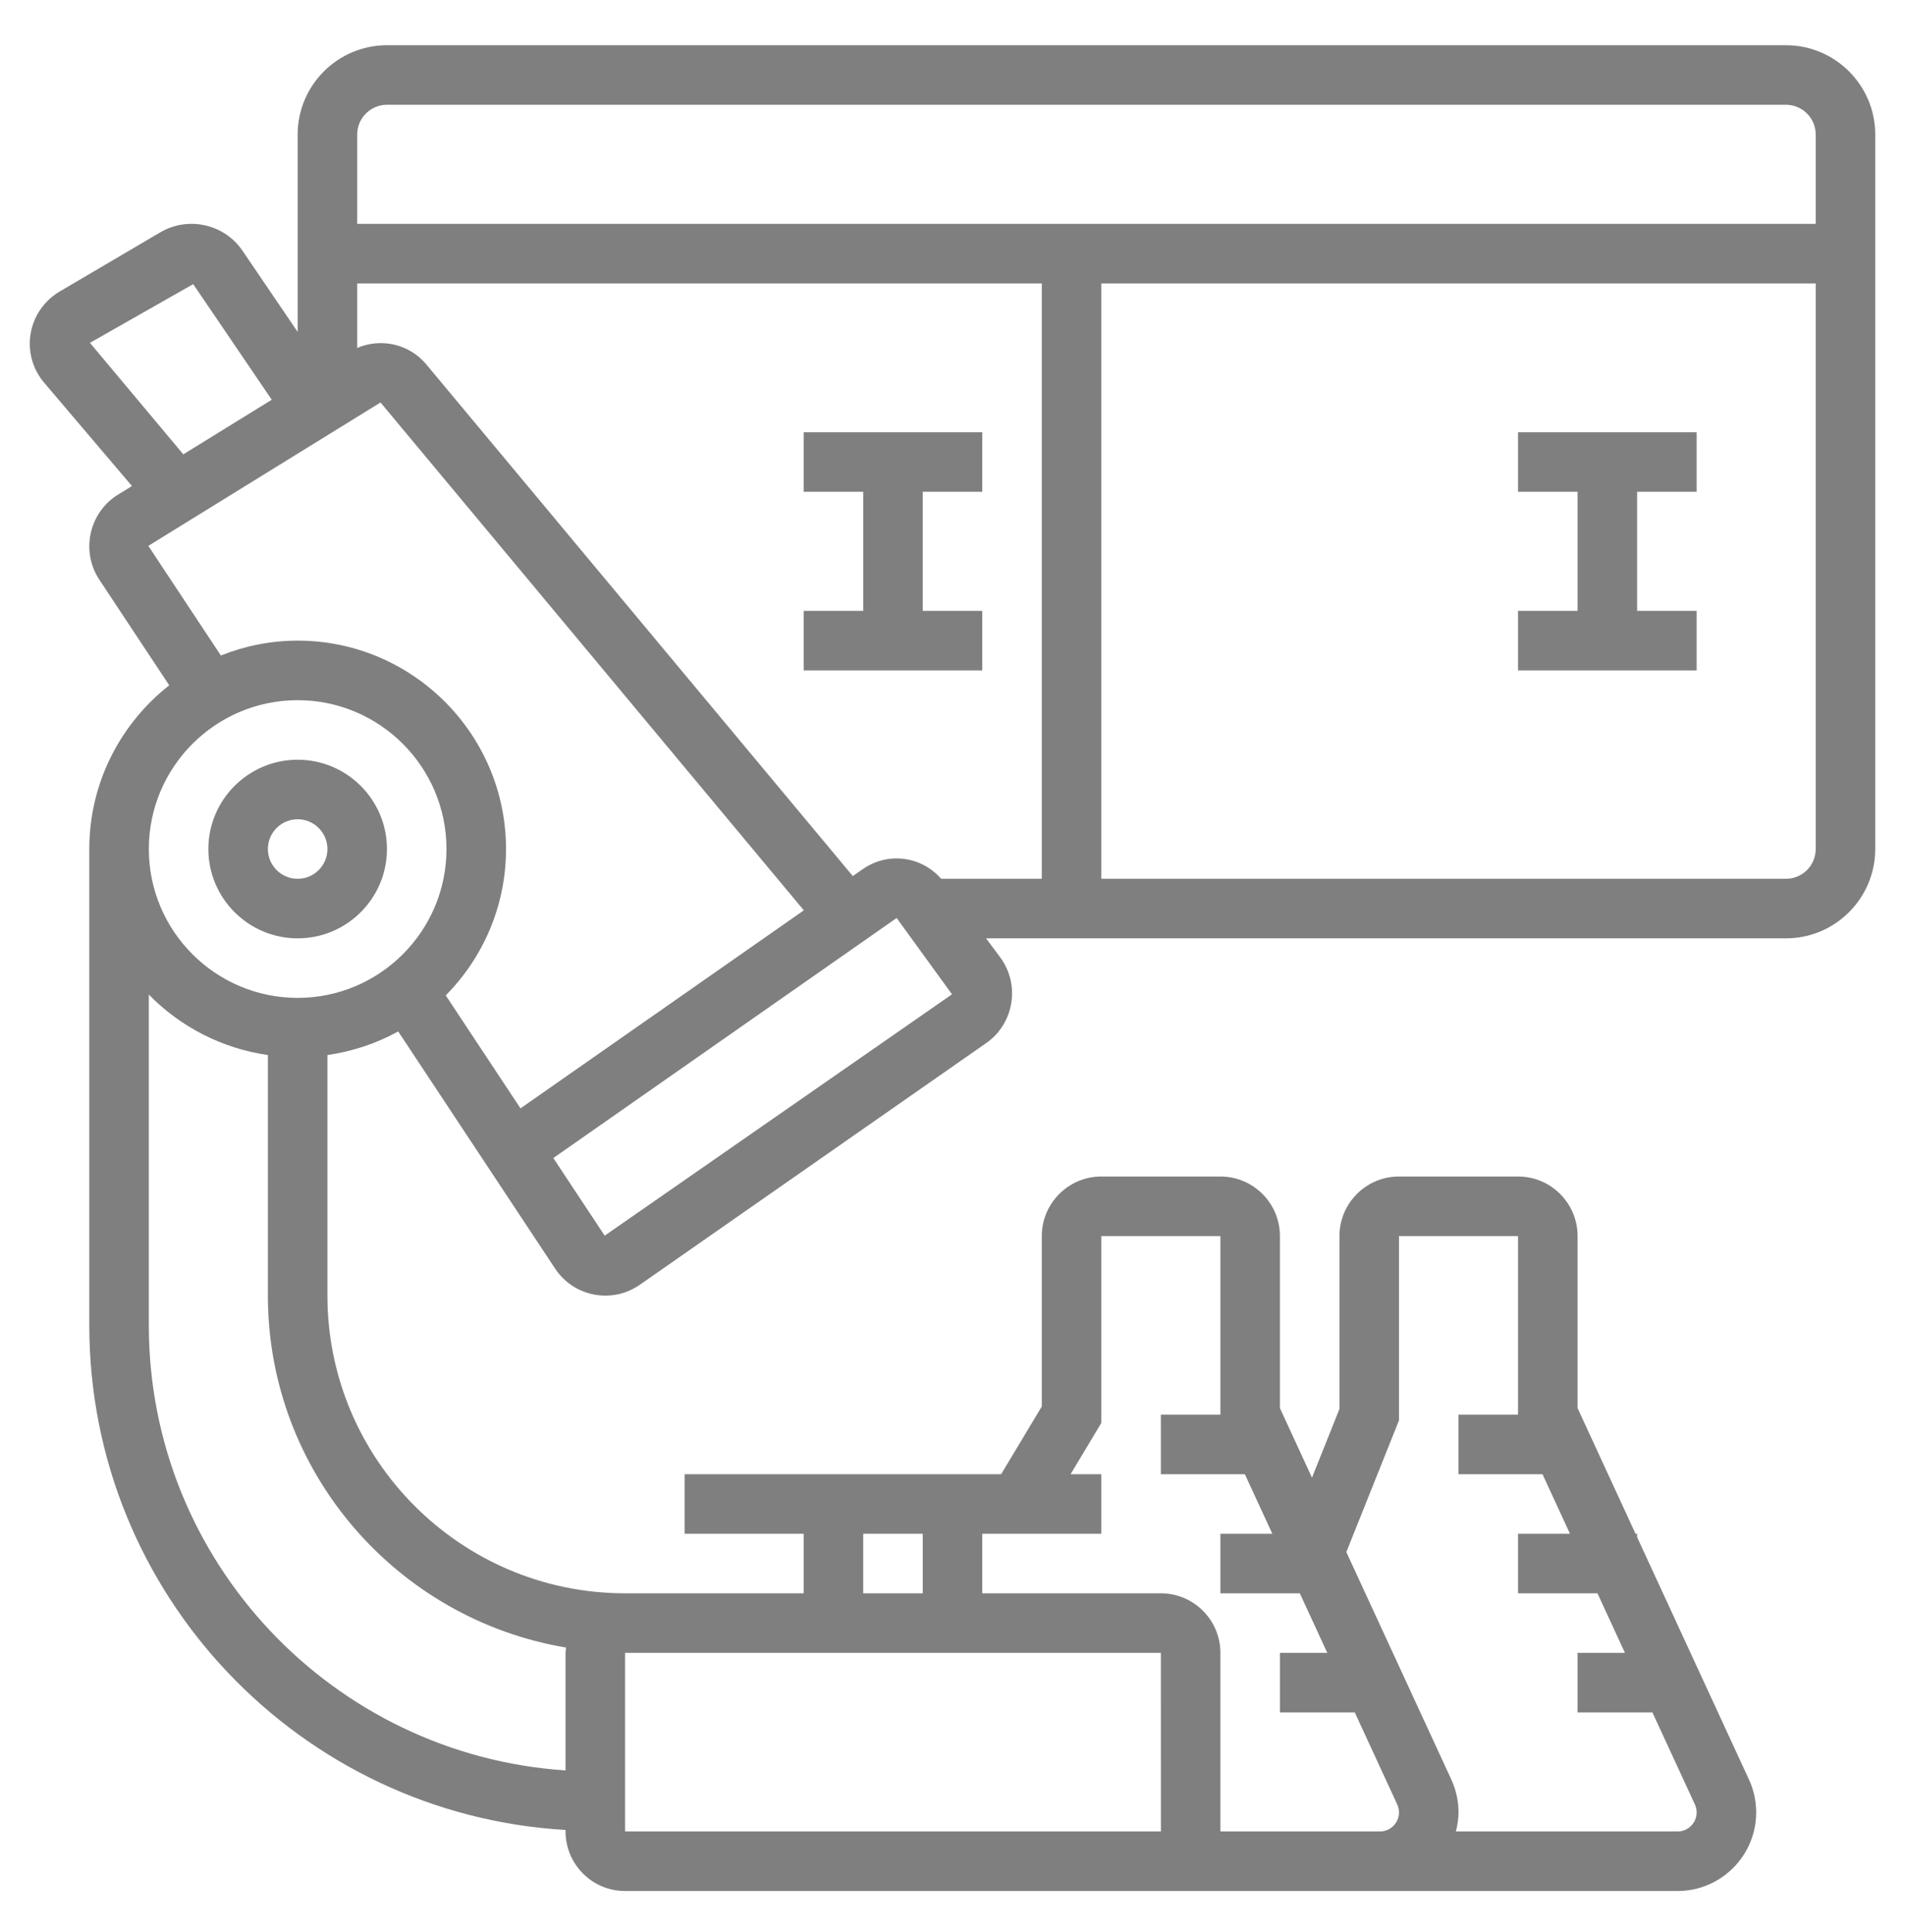 <svg width="72" height="73" viewBox="0 0 72 73" fill="none" xmlns="http://www.w3.org/2000/svg">
<path d="M11.25 35.459C13.111 35.459 14.625 33.945 14.625 32.084C14.625 30.224 13.111 28.709 11.25 28.709C9.389 28.709 7.875 30.224 7.875 32.084C7.875 33.945 9.389 35.459 11.25 35.459ZM11.25 30.959C11.871 30.959 12.375 31.463 12.375 32.084C12.375 32.705 11.871 33.209 11.25 33.209C10.629 33.209 10.125 32.705 10.125 32.084C10.125 31.463 10.629 30.959 11.25 30.959Z" fill="black" fill-opacity="0.5"/>
<path d="M67.5 1.709H14.625C12.764 1.709 11.25 3.223 11.25 5.084V12.542L9.163 9.472C8.475 8.461 7.109 8.161 6.056 8.781L2.259 11.014C1.672 11.361 1.269 11.941 1.158 12.609C1.045 13.274 1.232 13.95 1.671 14.464L4.987 18.367L4.388 18.737C3.345 19.438 3.061 20.861 3.756 21.909L6.396 25.897C4.56 27.34 3.375 29.574 3.375 32.084V50.084C3.375 60.25 11.354 68.565 21.375 69.152V69.209C21.375 70.45 22.384 71.459 23.625 71.459H43.875H49.5H52.155H63.405C65.042 71.459 66.375 70.126 66.375 68.489C66.375 68.056 66.283 67.638 66.102 67.245L61.875 58.087V57.959H61.816L59.625 53.212V46.709C59.625 45.468 58.616 44.459 57.375 44.459H52.875C51.634 44.459 50.625 45.468 50.625 46.709V53.243L49.587 55.839L48.375 53.212V46.709C48.375 45.468 47.366 44.459 46.125 44.459H41.625C40.384 44.459 39.375 45.468 39.375 46.709V53.148L37.838 55.709H25.875V57.959H30.375V60.209H23.625C17.422 60.209 12.375 55.163 12.375 48.959V39.869C13.332 39.731 14.236 39.427 15.05 38.977L20.978 47.935C21.321 48.454 21.845 48.803 22.453 48.919C22.597 48.946 22.742 48.96 22.886 48.96C23.345 48.96 23.794 48.82 24.181 48.551L37.269 39.42C37.781 39.065 38.118 38.527 38.22 37.91C38.321 37.29 38.17 36.671 37.795 36.166L37.269 35.459H67.5C69.361 35.459 70.875 33.945 70.875 32.084V5.084C70.875 3.223 69.361 1.709 67.5 1.709ZM14.625 3.959H67.5C68.121 3.959 68.625 4.463 68.625 5.084V8.459H13.5V5.084C13.5 4.463 14.004 3.959 14.625 3.959ZM32.608 32.844L32.232 33.106L16.111 13.769C15.472 12.998 14.398 12.762 13.5 13.149V10.709H39.375V33.209H35.572C34.822 32.353 33.56 32.18 32.608 32.844ZM3.399 12.955L7.302 10.737L10.271 15.106L6.928 17.169L3.399 12.955ZM11.25 26.459C14.352 26.459 16.875 28.983 16.875 32.084C16.875 35.186 14.352 37.709 11.25 37.709C8.148 37.709 5.625 35.186 5.625 32.084C5.625 28.983 8.148 26.459 11.25 26.459ZM52.875 53.675V46.709H57.375V53.459H55.125V55.709H58.3L59.338 57.959H57.375V60.209H60.377L61.415 62.459H59.625V64.709H62.453L64.059 68.188C64.103 68.283 64.125 68.386 64.125 68.489C64.125 68.886 63.802 69.209 63.405 69.209H55.026C55.084 68.978 55.125 68.739 55.125 68.489C55.125 68.056 55.033 67.638 54.852 67.245L50.885 58.651L52.875 53.675ZM41.625 53.771V46.709H46.125V53.459H43.875V55.709H47.05L48.088 57.959H46.125V60.209H49.127L50.165 62.459H48.375V64.709H51.203L52.809 68.188C52.852 68.283 52.875 68.386 52.875 68.489C52.875 68.886 52.552 69.209 52.155 69.209H49.5H46.125V62.459C46.125 61.218 45.116 60.209 43.875 60.209H37.125V57.959H41.625V55.709H40.462L41.625 53.771ZM32.625 57.959H34.875V60.209H32.625V57.959ZM43.875 62.459L43.877 69.209H43.875H23.625V62.459H43.875ZM21.395 62.259C21.39 62.327 21.375 62.391 21.375 62.459V66.902C12.594 66.319 5.625 59.01 5.625 50.084V37.584C6.807 38.793 8.374 39.617 10.125 39.869V48.959C10.125 55.643 15.011 61.191 21.395 62.259ZM16.847 37.615C18.254 36.192 19.125 34.239 19.125 32.084C19.125 27.743 15.591 24.209 11.25 24.209C10.225 24.209 9.247 24.412 8.348 24.771L5.606 20.628L14.382 15.209L30.381 34.401L19.672 41.884L16.847 37.615ZM22.854 46.694L20.913 43.761L33.889 34.69L35.981 37.574L22.854 46.694ZM67.5 33.209H41.625V10.709H68.625V32.084C68.625 32.705 68.121 33.209 67.5 33.209Z" fill="black" fill-opacity="0.5"/>
<path d="M57.375 18.584H59.625V23.084H57.375V25.334H64.125V23.084H61.875V18.584H64.125V16.334H57.375V18.584Z" fill="black" fill-opacity="0.5"/>
<path d="M37.125 18.584V16.334H30.375V18.584H32.625V23.084H30.375V25.334H37.125V23.084H34.875V18.584H37.125Z" fill="black" fill-opacity="0.5"/>
</svg>
